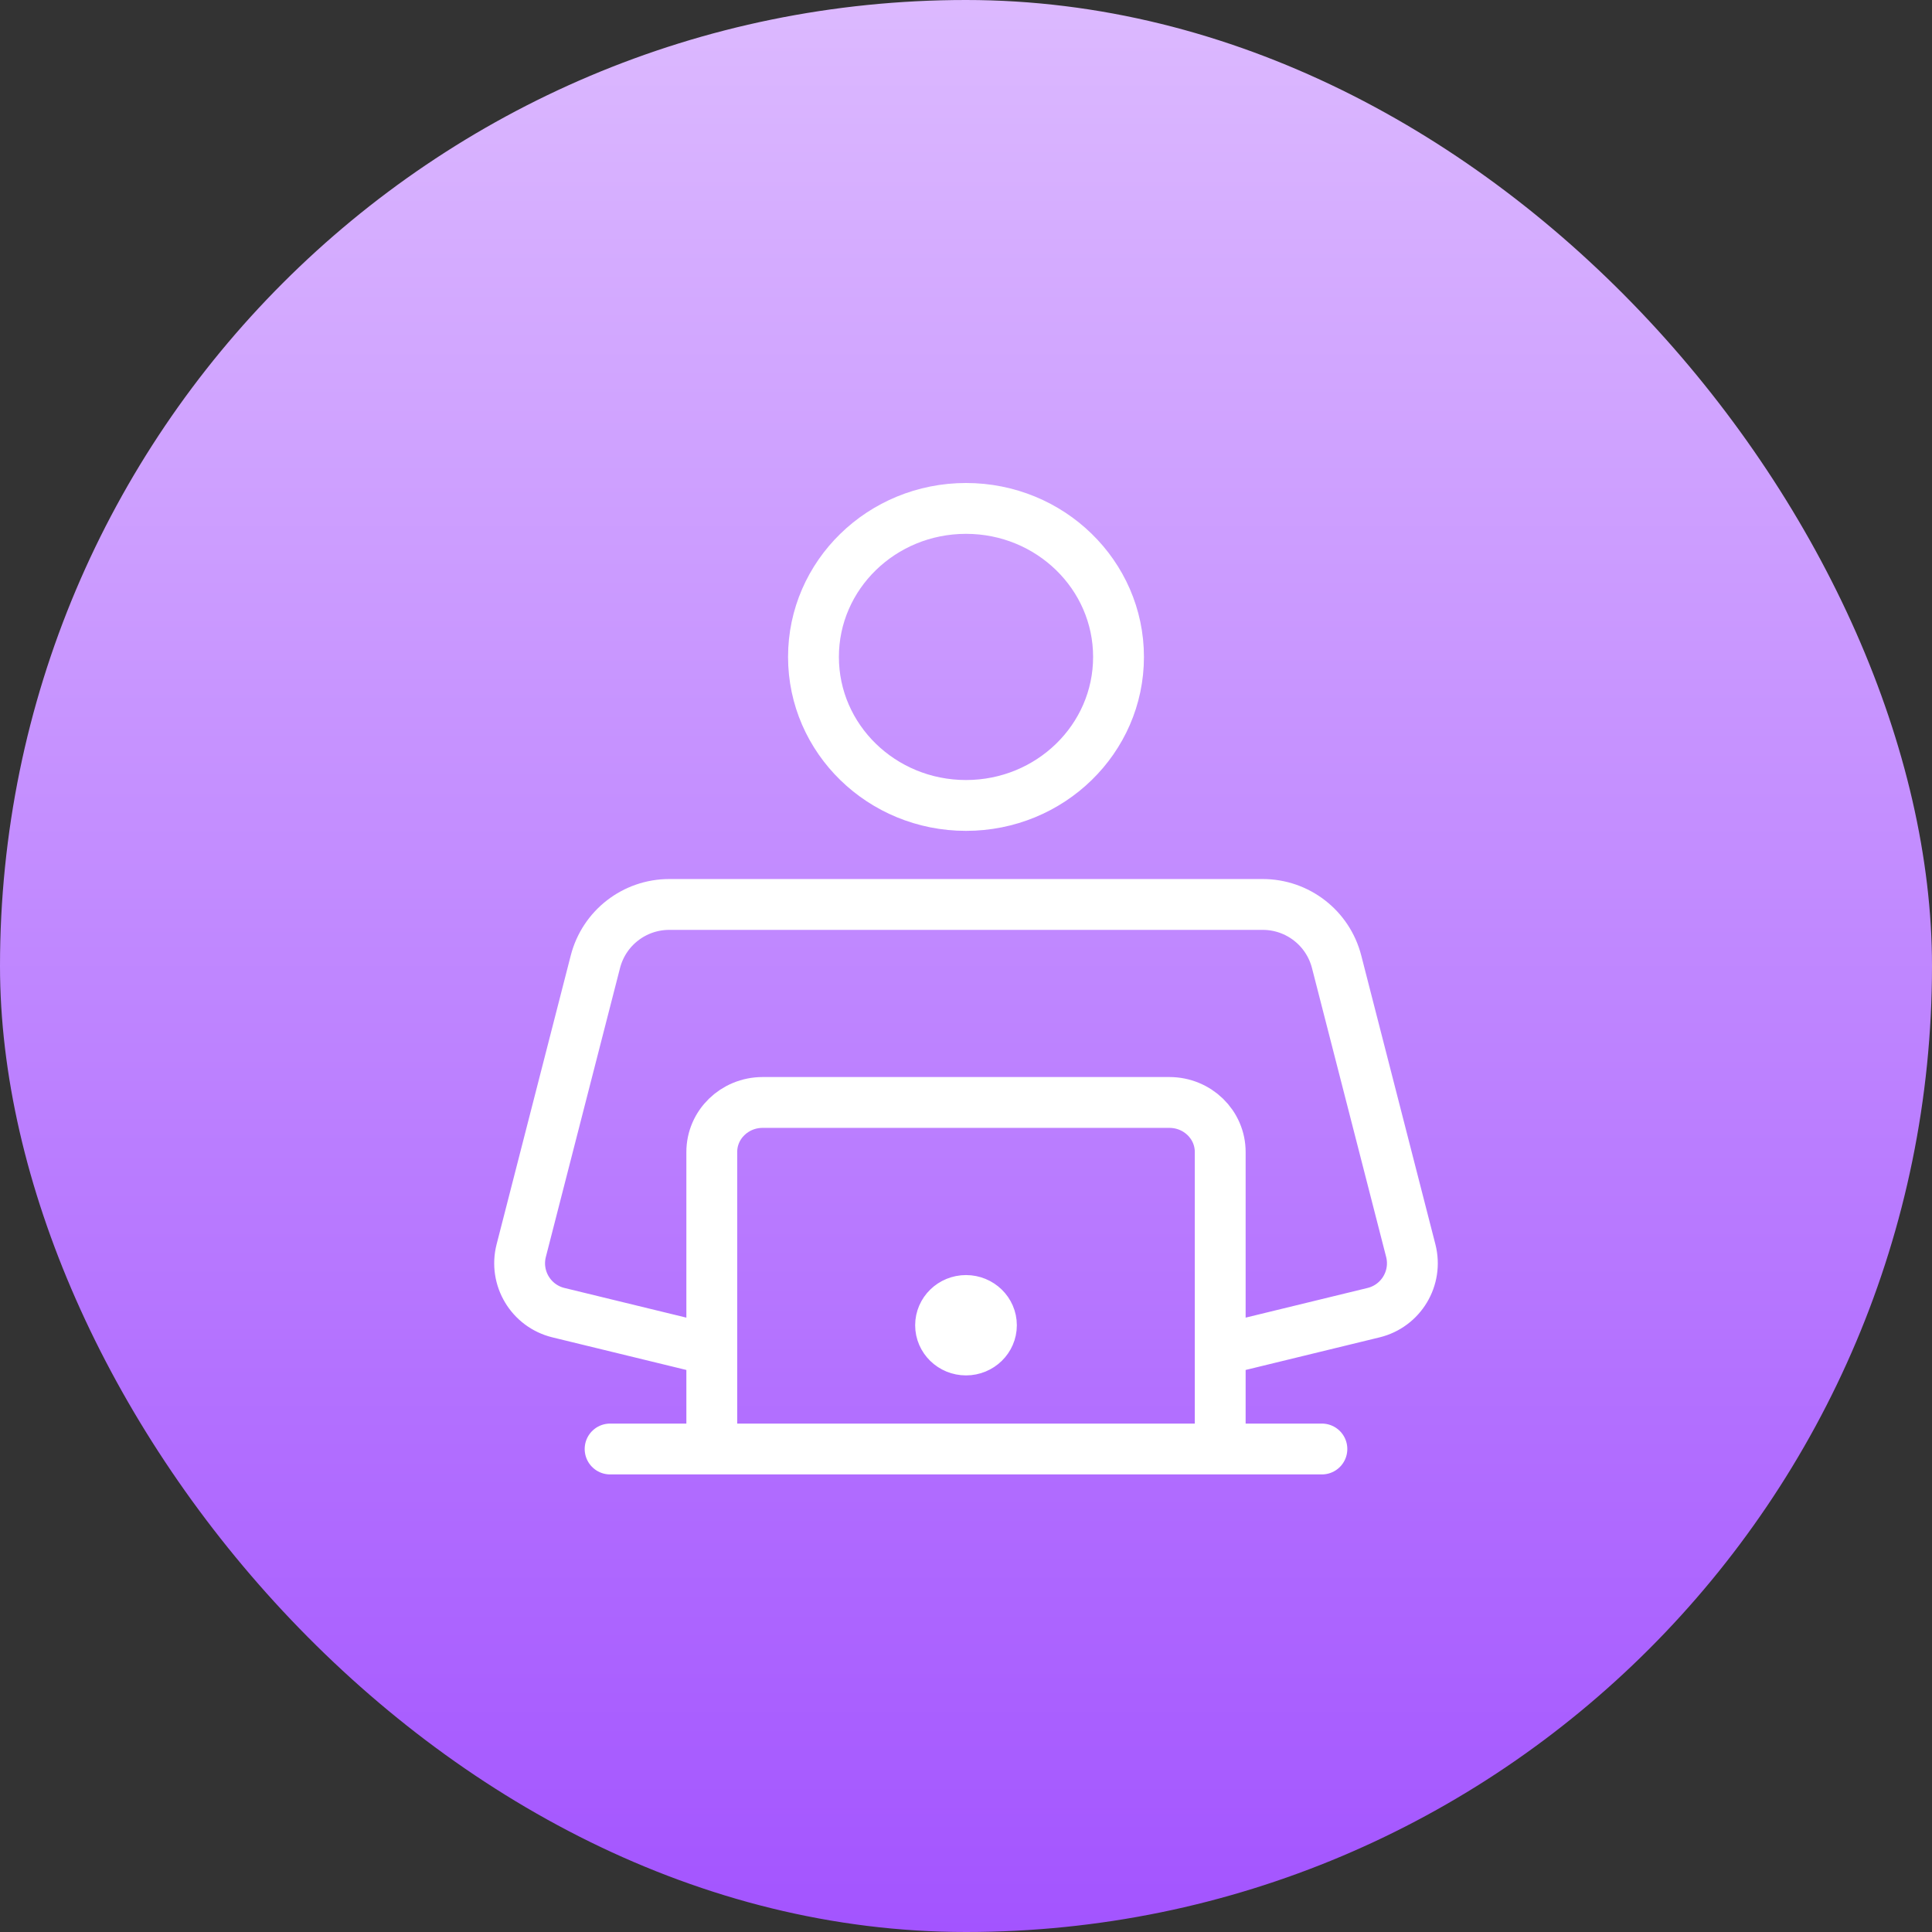<svg width="76" height="76" viewBox="0 0 76 76" fill="none" xmlns="http://www.w3.org/2000/svg">
<rect x="0" y="0" width="76" height="76" fill="#333333" stroke="none"/>
<rect width="76" height="76" rx="38" fill="url(#paint0_linear_1305_210)"/>
<path d="M48 53.105L54.032 51.637C55.115 51.373 55.773 50.276 55.496 49.196L52.579 37.833C52.238 36.506 51.042 35.579 49.673 35.579H26.327C24.957 35.579 23.762 36.506 23.421 37.833L20.504 49.196C20.227 50.276 20.885 51.373 21.968 51.637L28 53.105M24 57H52M48 57V45.316C48 44.24 47.105 43.368 46 43.368H30C28.895 43.368 28 44.24 28 45.316V57H48ZM39 52.132C39 52.669 38.552 53.105 38 53.105C37.448 53.105 37 52.669 37 52.132C37 51.594 37.448 51.158 38 51.158C38.552 51.158 39 51.594 39 52.132ZM44 25.842C44 29.069 41.314 31.684 38 31.684C34.686 31.684 32 29.069 32 25.842C32 22.616 34.686 20 38 20C41.314 20 44 22.616 44 25.842Z" stroke="white" stroke-width="2" stroke-linecap="round"/>
<defs>
<linearGradient id="paint0_linear_1305_210" x1="38" y1="0" x2="38" y2="76" gradientUnits="userSpaceOnUse">
<stop stop-color="#DCB9FF"/>
<stop offset="1" stop-color="#A354FF"/>
</linearGradient>
</defs>
</svg>
